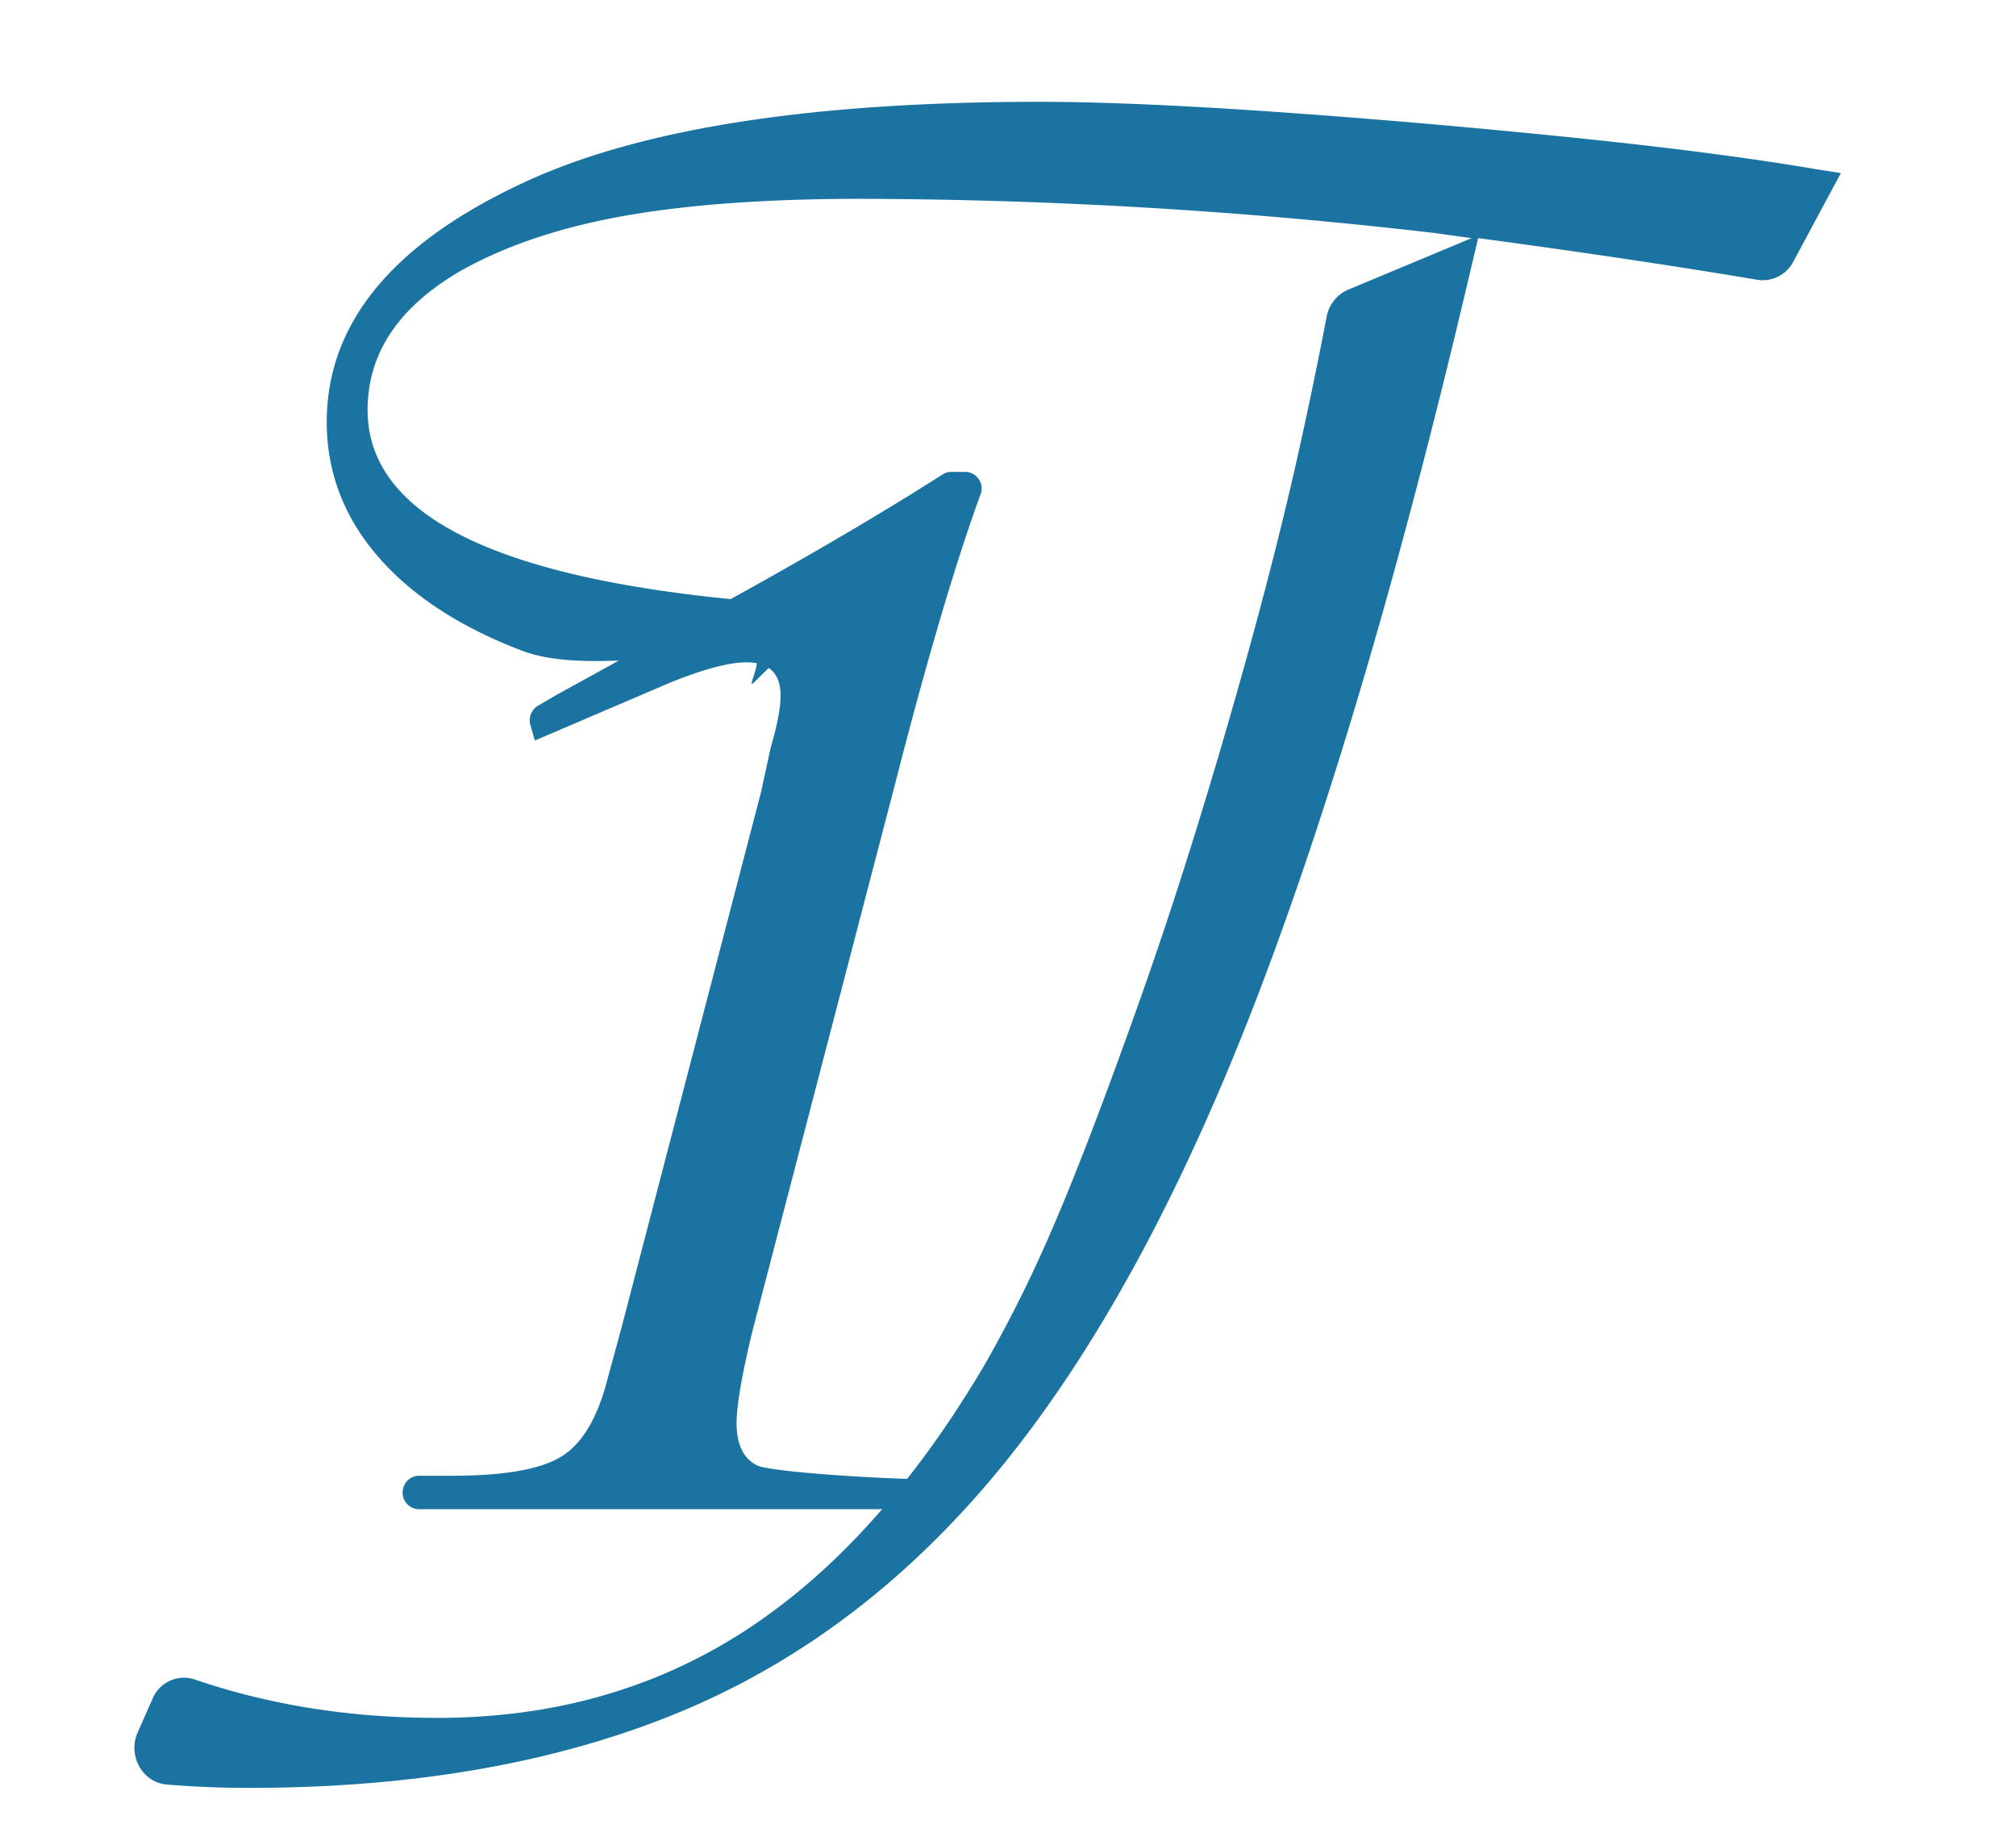 <svg id="Layer_1" data-name="Layer 1" xmlns="http://www.w3.org/2000/svg" viewBox="0 0 495 453"><defs><style>.cls-1{fill:#1b73a2;}</style></defs><title>Artboard 1</title><path class="cls-1" d="M216.19,370.57H102.78A4.06,4.06,0,0,1,99,365.45h0a4,4,0,0,1,3.79-3.09h8.15q19.59,0,27.18-4.89t11.19-19.41l3.19-11.67,34.37-131.93,2.39-11q2.4-8.21,2.4-12.63,0-8.21-8.39-8.2-6.39,0-18.78,5l-33.17,14.2-1.08-3.77a4.2,4.2,0,0,1,1.84-4.78l4.84-2.81,44.75-24.62q28.93-16.05,49.84-29.4a3.67,3.67,0,0,1,2-.58h3.57a4.06,4.06,0,0,1,3.67,5.52Q231.5,146.82,220,191.62L184.86,326.39q-4,16.41-4,23,0,7.89,5,10.41c3.33,1.69,31.85,3.43,42.51,3.43h0c2.55,0-7.76,1.62-8.39,4.21h0A4,4,0,0,1,216.19,370.57Z"/><path class="cls-1" d="M33.8,425.39l3.64-8.23a8.36,8.36,0,0,1,10.27-4.82q27.57,9.48,59.71,9.47,42.42,0,75.3-21.26t58.78-65a324.09,324.09,0,0,0,16.51-33q8.1-18.54,20.08-52,10-27.73,19.59-59.85T313.88,132q6.14-24.55,11.87-54.28A9,9,0,0,1,331,71.14l30.34-12.67-2.27-.3-6.47-.91a1240.71,1240.71,0,0,0-141.2-8.44q-34.66,0-58.3,4.22T112.93,66.61Q90.25,79.88,90.26,100.68q0,38.66,94.22,46.9c7.43.65,10.62,10.24,5.15,15.56L185,167.69c-1.73,1.69,2.49-6.2.13-6.37-19.17-1.4-42.53,3.94-56.93-1.54q-23-8.75-35.46-23.21T80.22,103.7q0-37.1,50.19-59.7Q172.84,25,255.1,25q22.34,0,57.16,2.41t72.05,6.18q37.24,3.78,61.86,8l5.83.91L440.32,64.24a8.45,8.45,0,0,1-8.72,4.48h0q-28.5-4.81-66.39-9.95l-2.27-.3-1,4.22-1,4.22q-25.59,108.85-52.79,179.26T247,358.79Q213,401,167.82,420T61.11,439q-10.09,0-20.19-.82C35,437.69,31.29,431.08,33.8,425.39Z"/></svg>